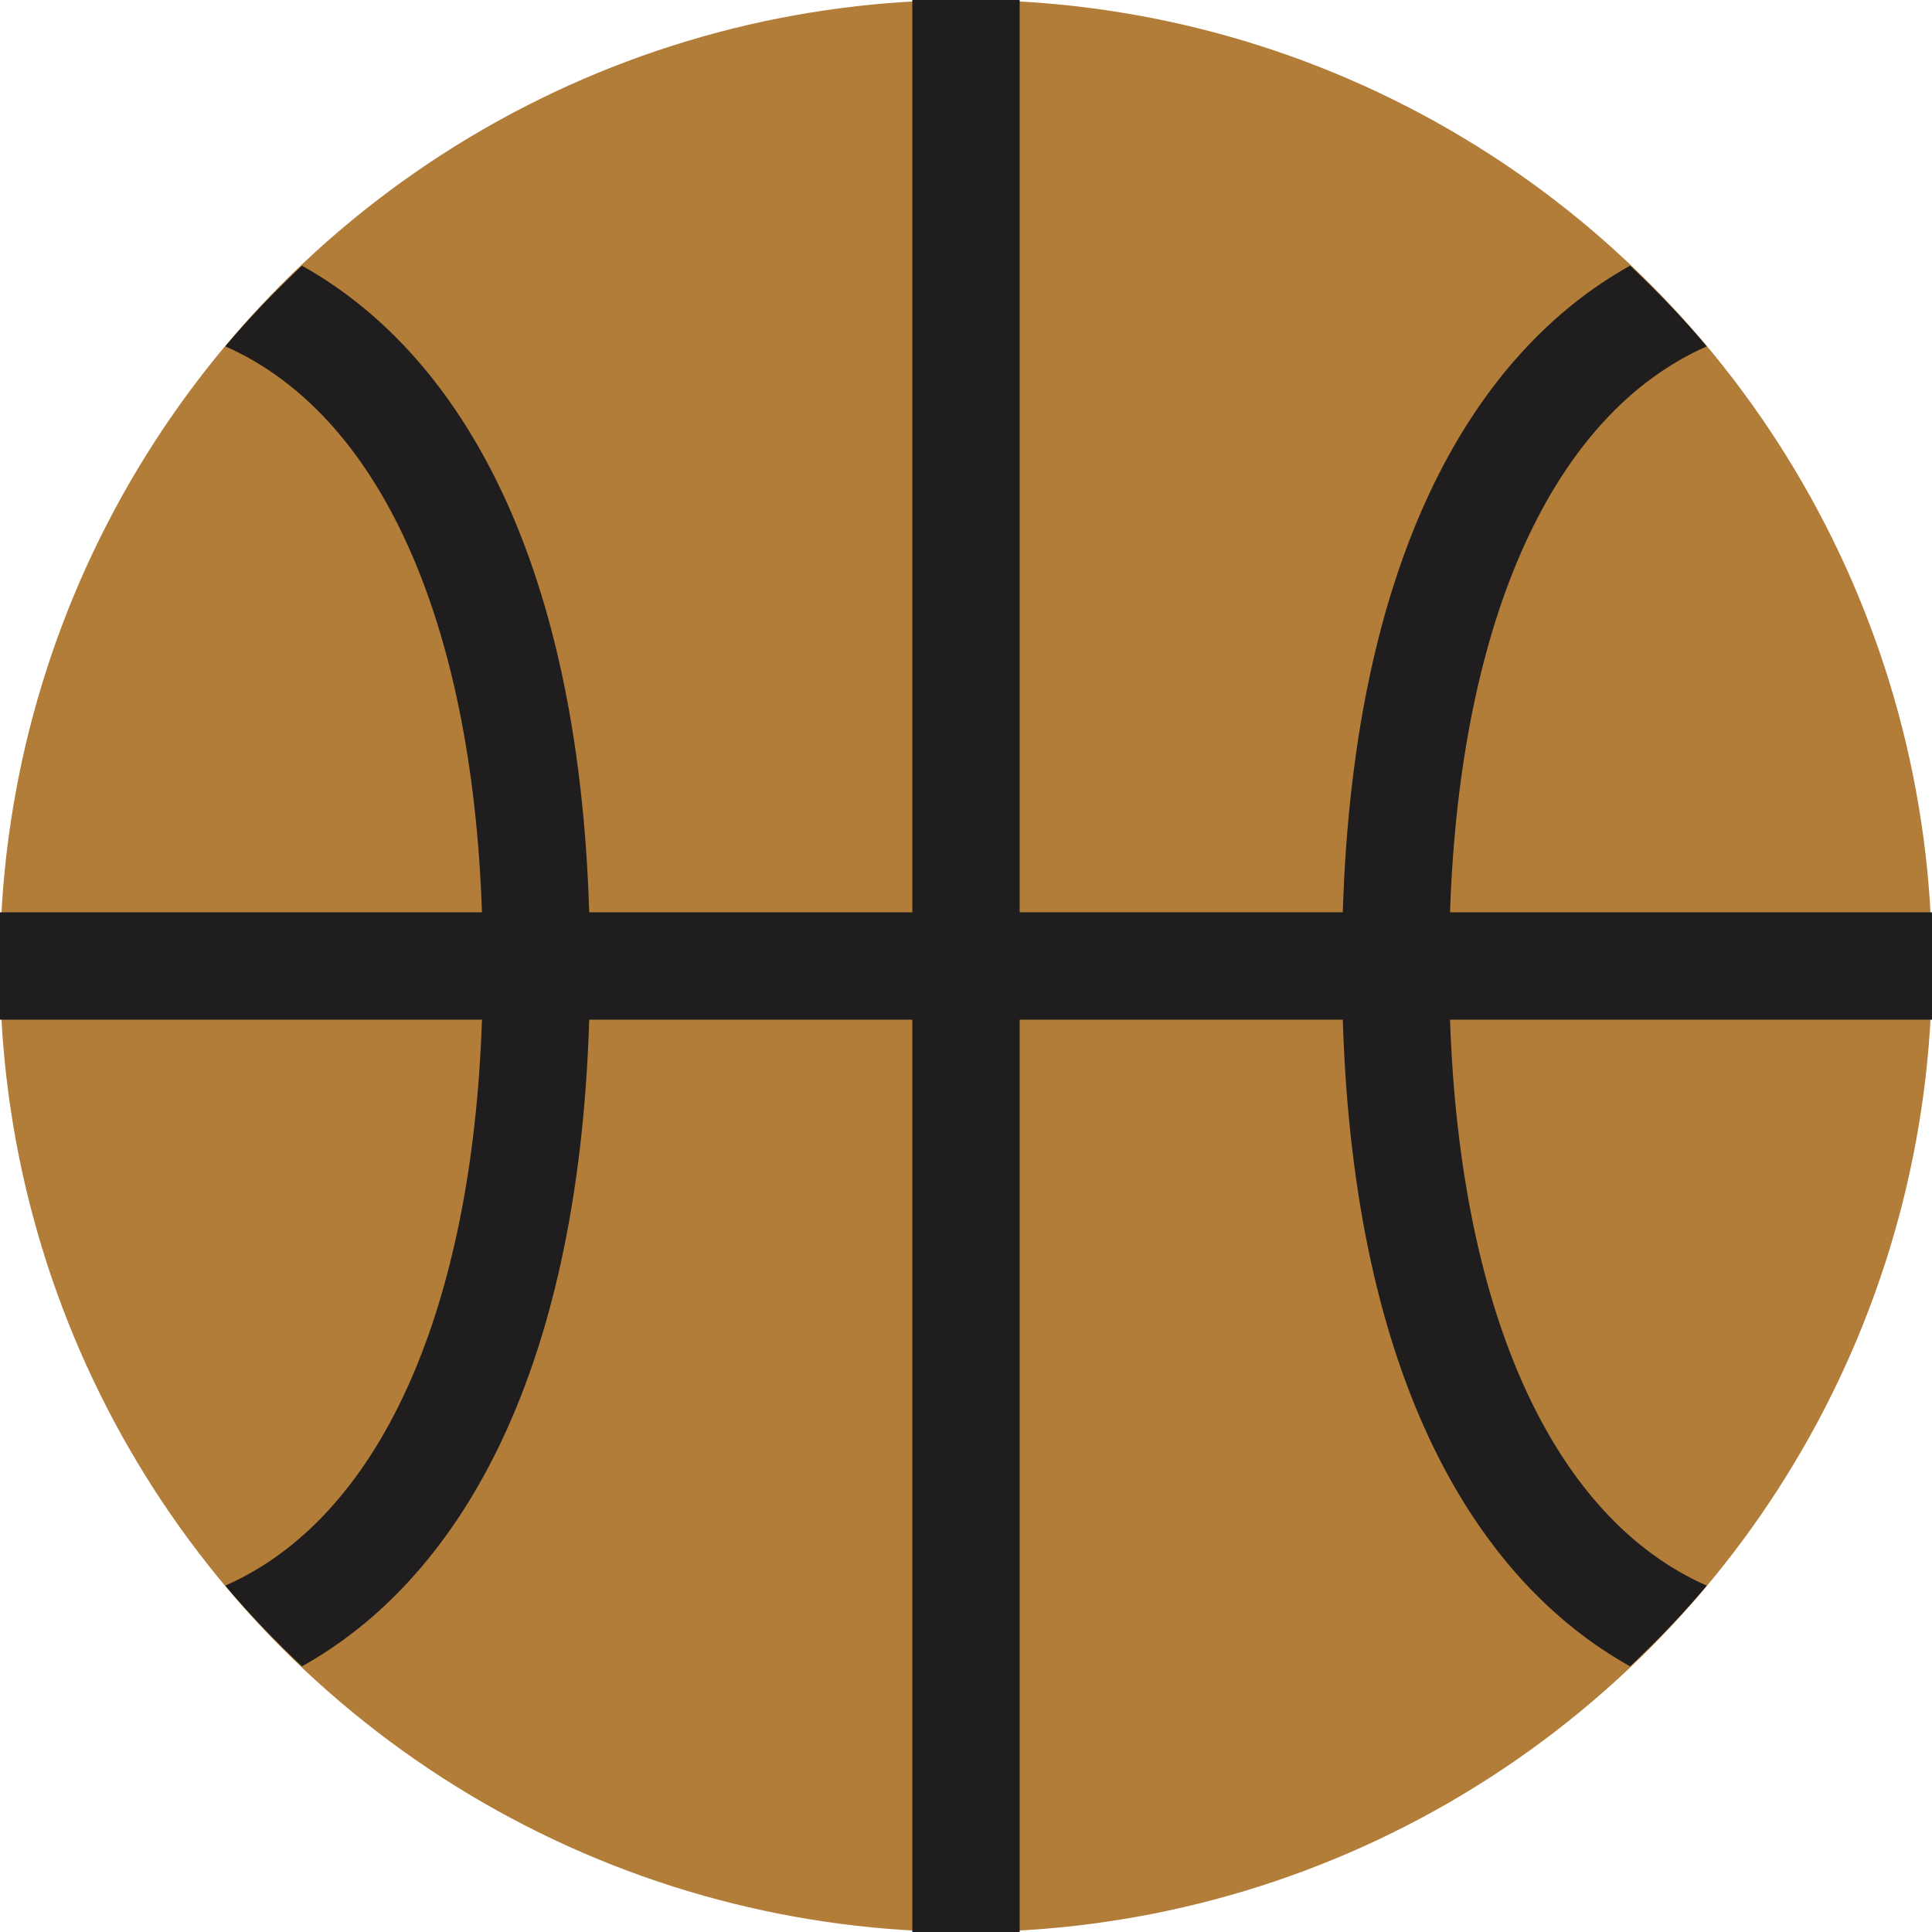 <svg viewBox="0 0 36 36" xmlns="http://www.w3.org/2000/svg"><circle fill="#b27d39" cx="18" cy="18" r="18" /><path fill="#1f1d1d" d="M36 17h-8.981c.188-5.506 1.943-9.295 4.784-10.546-.445-.531-.926-1.027-1.428-1.504-2.83 1.578-5.145 5.273-5.354 12.049H19V0h-2v17h-6.021c-.208-6.776-2.523-10.471-5.353-12.049-.502.476-.984.972-1.428 1.503C7.039 7.705 8.793 11.494 8.981 17H0v2h8.981c-.188 5.506-1.942 9.295-4.783 10.546.445.531.926 1.027 1.428 1.504 2.831-1.578 5.145-5.273 5.353-12.05H17v17h2V19h6.021c.209 6.776 2.523 10.471 5.354 12.05.502-.476.984-.973 1.428-1.504-2.841-1.251-4.595-5.04-4.784-10.546H36v-2z" /></svg>